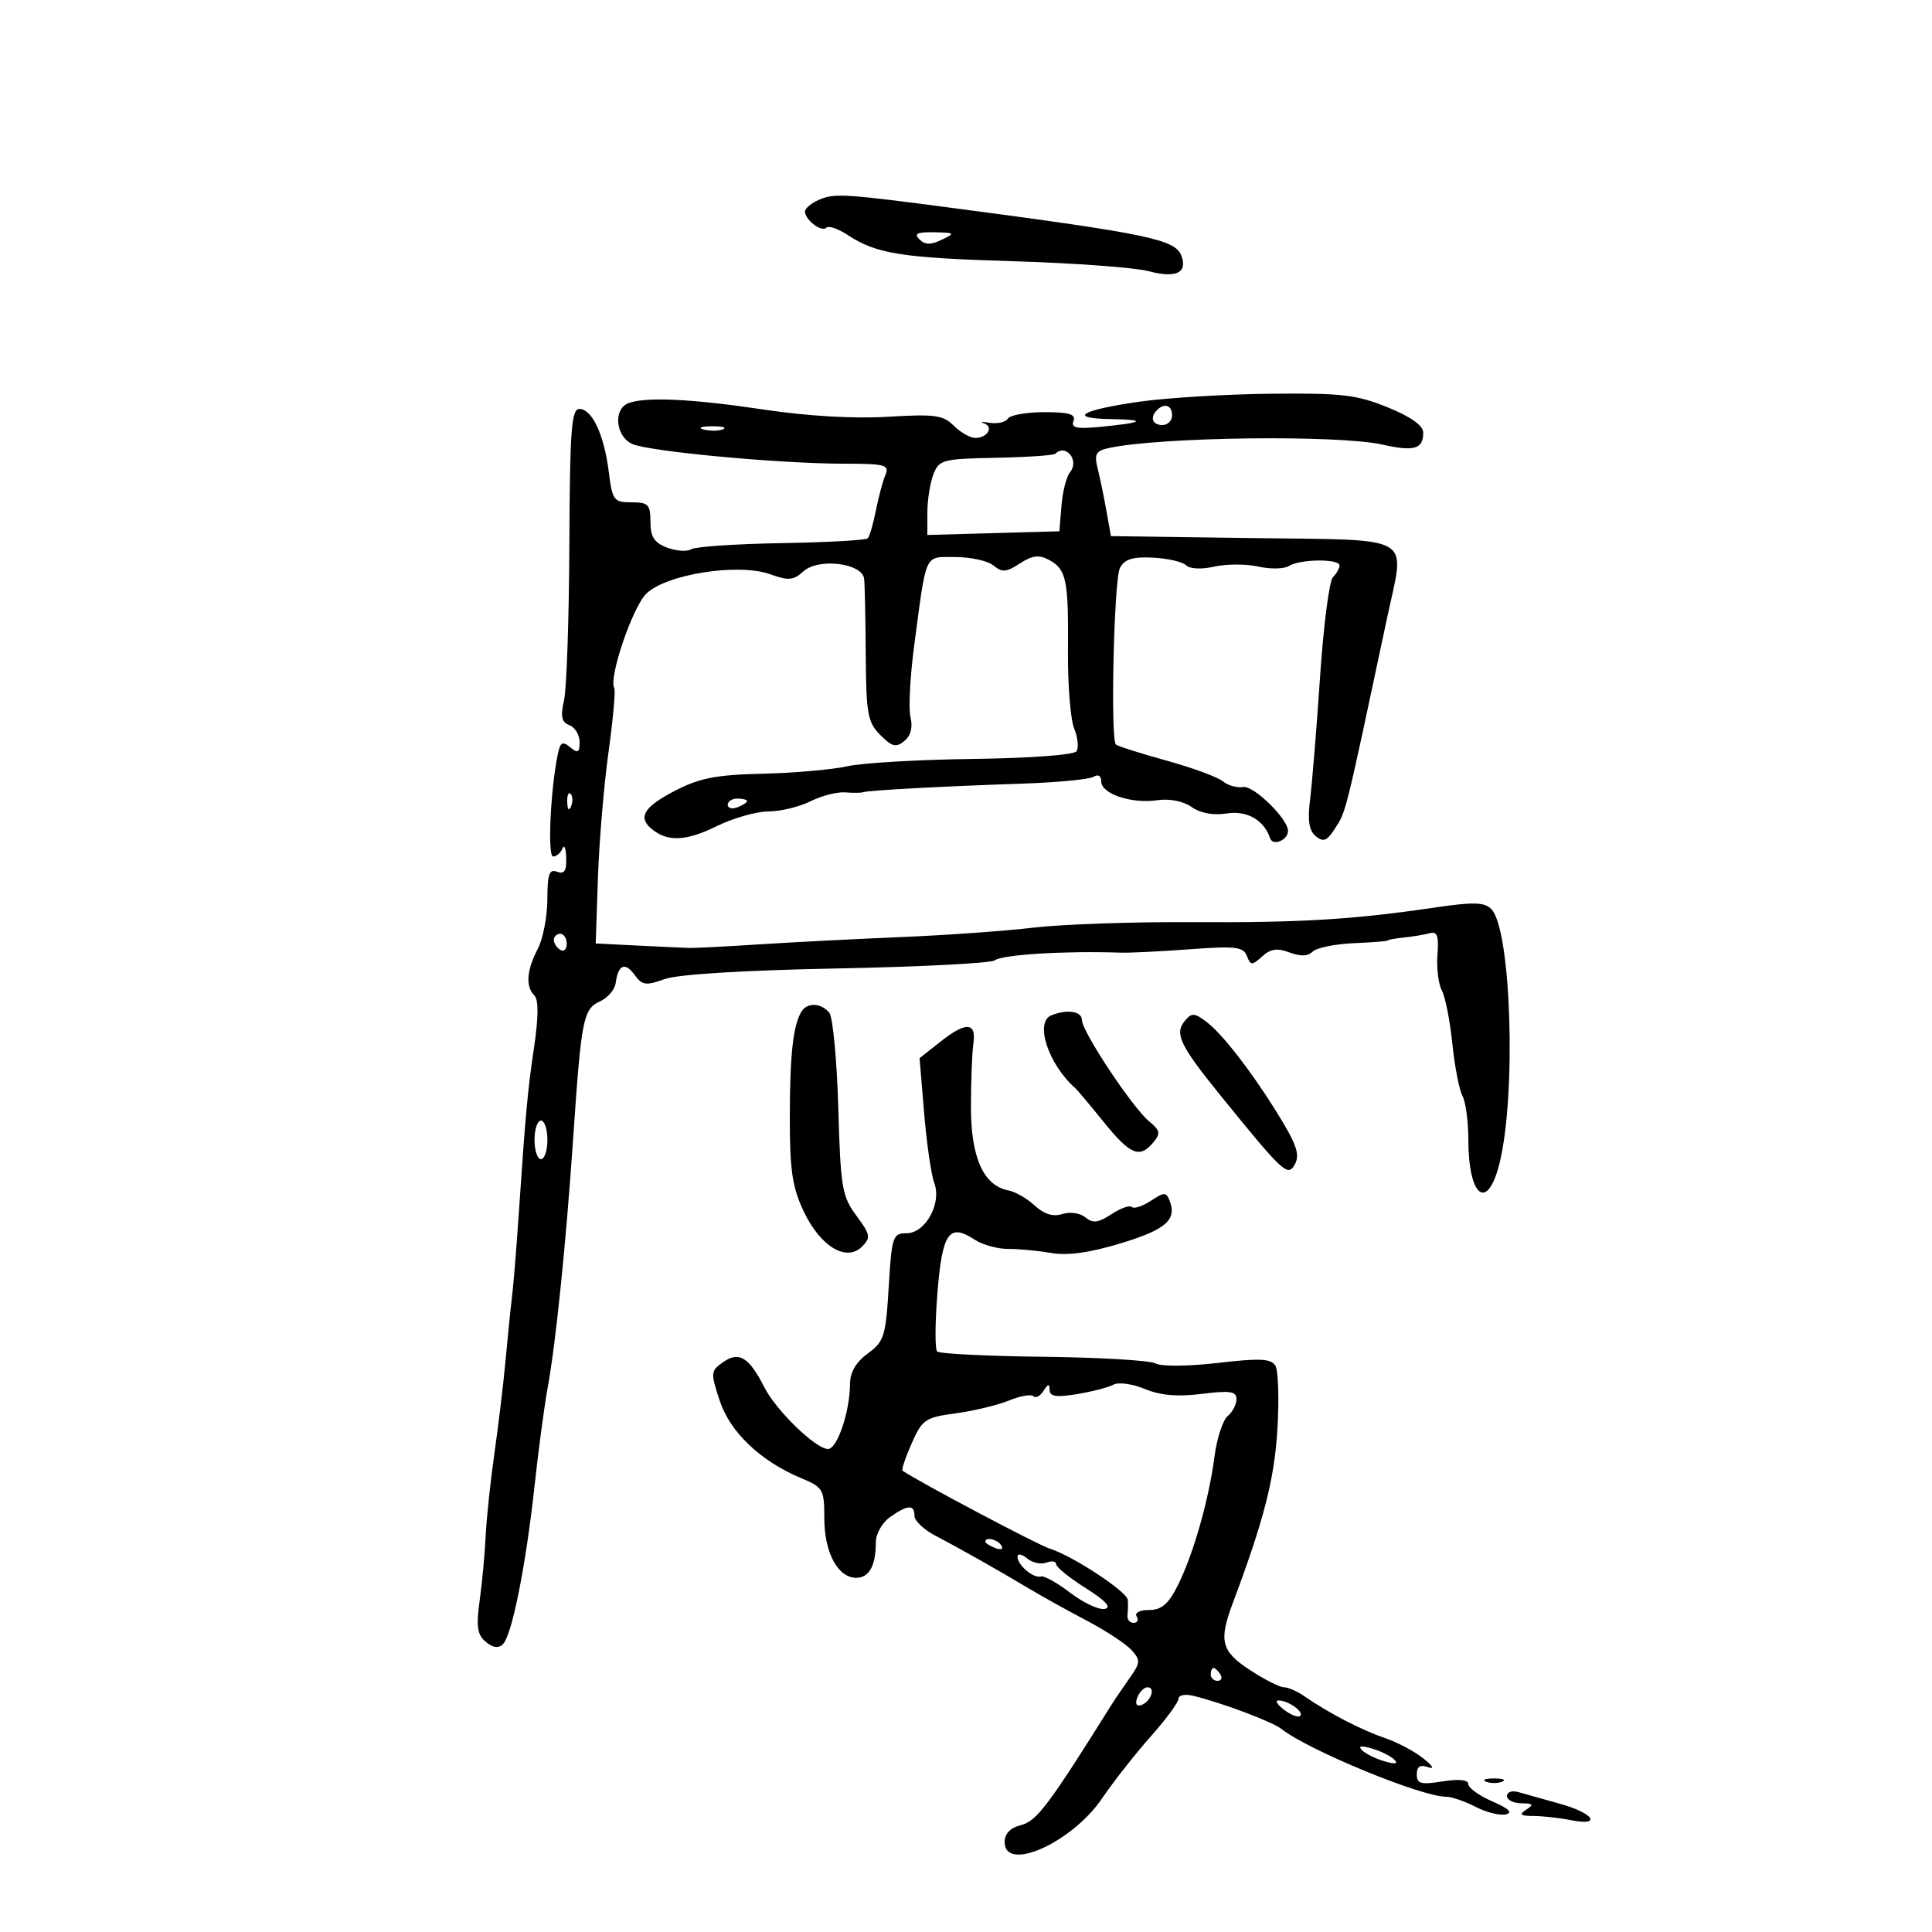 <svg xmlns="http://www.w3.org/2000/svg" width="300" height="300" viewBox="0 0 300 300" version="1.1">
	<path d="M 127.250 30.989 C 126.013 31.509, 125 32.345, 125 32.845 C 125 34.152, 127.567 36.099, 128.311 35.356 C 128.656 35.011, 130.134 35.513, 131.596 36.471 C 136.121 39.436, 139.931 40.039, 157.500 40.569 C 166.850 40.852, 176.245 41.547, 178.377 42.114 C 182.618 43.242, 184.457 42.355, 183.430 39.678 C 182.473 37.184, 178.218 36.294, 148.500 32.372 C 131.165 30.084, 129.636 29.984, 127.250 30.989 M 142.767 37.167 C 143.631 38.031, 144.530 38.048, 146.217 37.235 C 148.361 36.202, 148.290 36.131, 145.050 36.068 C 142.420 36.016, 141.878 36.278, 142.767 37.167 M 176.823 62.390 C 167.710 63.708, 165.721 64.969, 172.583 65.079 C 178.237 65.170, 177.561 65.635, 170.832 66.285 C 167.169 66.639, 166.277 66.441, 166.689 65.368 C 167.090 64.322, 166.026 64, 162.166 64 C 159.390 64, 156.839 64.452, 156.498 65.004 C 156.157 65.556, 154.893 65.846, 153.689 65.649 C 152.485 65.453, 152.068 65.485, 152.762 65.721 C 154.362 66.266, 153.357 68, 151.441 68 C 150.648 68, 149.147 67.147, 148.104 66.104 C 146.452 64.452, 145.136 64.274, 137.854 64.718 C 132.657 65.035, 125.427 64.617, 118.720 63.614 C 107.438 61.925, 100.251 61.583, 97.582 62.607 C 95.148 63.541, 95.604 67.879, 98.250 68.973 C 101.064 70.136, 121.174 72, 130.910 72 C 137.478 72, 138.140 72.176, 137.482 73.750 C 137.079 74.713, 136.413 77.205, 136.002 79.290 C 135.591 81.374, 135.021 83.313, 134.736 83.598 C 134.450 83.883, 128.431 84.215, 121.359 84.336 C 114.286 84.457, 107.975 84.884, 107.334 85.285 C 106.693 85.686, 105.005 85.572, 103.584 85.032 C 101.591 84.274, 101 83.357, 101 81.025 C 101 78.345, 100.665 78, 98.061 78 C 95.306 78, 95.085 77.704, 94.527 73.250 C 93.804 67.491, 91.935 63.500, 89.962 63.500 C 88.729 63.500, 88.486 66.786, 88.410 84.500 C 88.360 96.050, 87.987 106.963, 87.580 108.751 C 87.009 111.262, 87.200 112.140, 88.420 112.608 C 89.289 112.941, 90 114.121, 90 115.229 C 90 116.882, 89.738 117.027, 88.541 116.034 C 87.343 115.040, 86.997 115.241, 86.603 117.162 C 85.469 122.693, 85.004 133, 85.889 133 C 86.408 133, 87.060 132.438, 87.338 131.750 C 87.615 131.063, 87.878 131.723, 87.921 133.219 C 87.980 135.242, 87.616 135.790, 86.500 135.362 C 85.294 134.899, 84.999 135.738, 84.994 139.643 C 84.990 142.314, 84.315 145.789, 83.494 147.364 C 81.763 150.683, 81.587 153.187, 82.987 154.587 C 83.636 155.236, 83.621 157.956, 82.941 162.537 C 81.913 169.472, 81.647 172.394, 80.481 189.500 C 80.144 194.450, 79.698 199.850, 79.490 201.500 C 79.283 203.150, 78.849 207.425, 78.526 211 C 78.202 214.575, 77.424 221.100, 76.795 225.500 C 76.166 229.900, 75.545 235.750, 75.415 238.500 C 75.284 241.250, 74.864 245.767, 74.482 248.539 C 73.923 252.588, 74.110 253.847, 75.435 254.946 C 76.552 255.873, 77.413 255.987, 78.100 255.300 C 79.500 253.900, 81.654 243.121, 82.996 230.801 C 83.613 225.136, 84.531 218.250, 85.037 215.500 C 86.310 208.577, 87.888 193.108, 89.018 176.500 C 90.262 158.199, 90.564 156.672, 93.175 155.487 C 94.370 154.944, 95.460 153.671, 95.599 152.658 C 95.990 149.792, 97.037 149.331, 98.527 151.368 C 99.724 153.004, 100.298 153.086, 103.196 152.036 C 105.246 151.294, 115.399 150.666, 129.942 150.383 C 142.835 150.132, 153.860 149.567, 154.442 149.128 C 155.633 148.228, 165.421 147.627, 174 147.927 C 175.375 147.975, 180.208 147.739, 184.741 147.402 C 191.833 146.874, 193.070 147.019, 193.614 148.438 C 194.191 149.939, 194.402 149.946, 195.984 148.515 C 197.295 147.328, 198.336 147.177, 200.233 147.899 C 201.924 148.541, 203.101 148.499, 203.831 147.769 C 204.428 147.172, 207.297 146.583, 210.208 146.458 C 213.119 146.334, 215.500 146.144, 215.500 146.035 C 215.500 145.926, 216.625 145.721, 218 145.578 C 219.375 145.435, 221.175 145.135, 222 144.909 C 223.173 144.589, 223.436 145.314, 223.208 148.238 C 223.048 150.293, 223.353 152.792, 223.887 153.790 C 224.421 154.787, 225.154 158.495, 225.516 162.030 C 225.877 165.564, 226.584 169.223, 227.087 170.162 C 227.589 171.101, 228 174.111, 228 176.852 C 228 185.833, 230.930 188.205, 232.815 180.750 C 235.482 170.199, 234.670 144.301, 231.573 141.162 C 230.510 140.085, 228.818 140.036, 222.877 140.910 C 210.015 142.803, 201.943 143.289, 185 143.190 C 175.925 143.137, 164.900 143.520, 160.500 144.041 C 156.100 144.562, 146.875 145.221, 140 145.505 C 133.125 145.790, 123.225 146.298, 118 146.634 C 112.775 146.970, 107.825 147.224, 107 147.198 C 106.175 147.172, 102.575 147.005, 99 146.826 L 92.500 146.500 92.845 136.328 C 93.034 130.733, 93.772 121.958, 94.484 116.828 C 95.195 111.698, 95.599 107.199, 95.380 106.832 C 94.476 105.311, 98.184 94.361, 100.329 92.216 C 103.379 89.167, 114.658 87.385, 119.600 89.172 C 122.424 90.193, 123.205 90.124, 124.760 88.718 C 127.104 86.596, 133.906 87.435, 134.184 89.881 C 134.285 90.771, 134.398 96.097, 134.434 101.714 C 134.493 110.847, 134.732 112.162, 136.695 114.132 C 138.526 115.969, 139.148 116.122, 140.436 115.053 C 141.425 114.232, 141.766 112.918, 141.385 111.399 C 141.058 110.094, 141.313 105.083, 141.953 100.263 C 143.908 85.537, 143.459 86.500, 148.371 86.500 C 150.746 86.500, 153.404 87.093, 154.277 87.817 C 155.603 88.916, 156.280 88.863, 158.366 87.496 C 160.280 86.242, 161.335 86.109, 162.865 86.928 C 165.587 88.384, 165.928 90.003, 165.832 101 C 165.787 106.225, 166.216 111.663, 166.787 113.083 C 167.357 114.504, 167.526 116.113, 167.162 116.657 C 166.783 117.224, 159.933 117.731, 151.140 117.844 C 142.691 117.952, 133.879 118.467, 131.557 118.987 C 129.235 119.508, 123.325 120.027, 118.423 120.141 C 111.165 120.311, 108.629 120.807, 104.756 122.817 C 99.936 125.317, 98.985 126.931, 101.250 128.770 C 103.682 130.744, 106.555 130.615, 111.217 128.321 C 113.811 127.044, 117.454 126, 119.313 126 C 121.172 126, 124.111 125.293, 125.844 124.428 C 127.577 123.564, 130.008 122.938, 131.247 123.039 C 132.486 123.139, 133.725 123.129, 134 123.016 C 134.703 122.728, 146.668 122.081, 158.556 121.689 C 164.087 121.507, 169.149 121.026, 169.806 120.620 C 170.523 120.177, 171 120.465, 171 121.343 C 171 123.268, 175.697 124.845, 179.688 124.259 C 181.606 123.978, 183.728 124.397, 185.041 125.316 C 186.405 126.272, 188.415 126.645, 190.434 126.317 C 193.603 125.803, 196.271 127.314, 197.220 130.159 C 197.645 131.435, 200 130.468, 200 129.018 C 200 127.151, 194.658 121.932, 193.030 122.208 C 192.082 122.369, 190.666 121.967, 189.881 121.317 C 189.097 120.666, 185.139 119.214, 181.085 118.091 C 177.032 116.968, 173.517 115.850, 173.274 115.608 C 172.400 114.734, 172.976 89.913, 173.911 88.167 C 174.629 86.824, 175.910 86.430, 179.035 86.589 C 181.327 86.706, 183.641 87.241, 184.178 87.778 C 184.748 88.348, 186.579 88.433, 188.577 87.983 C 190.460 87.558, 193.529 87.556, 195.398 87.977 C 197.268 88.399, 199.405 88.358, 200.148 87.887 C 201.861 86.802, 208 86.734, 208 87.800 C 208 88.240, 207.539 89.061, 206.975 89.625 C 206.411 90.189, 205.513 97.142, 204.980 105.075 C 204.446 113.009, 203.751 121.557, 203.436 124.070 C 203.019 127.386, 203.258 128.969, 204.304 129.838 C 205.467 130.802, 206.033 130.594, 207.219 128.767 C 209.050 125.948, 208.742 127.184, 215.449 95.664 C 218.177 82.842, 220.019 83.907, 194.500 83.552 L 172.500 83.247 171.814 79.374 C 171.437 77.243, 170.826 74.283, 170.456 72.796 C 169.887 70.507, 170.146 70.013, 172.142 69.576 C 180.060 67.843, 207.778 67.493, 214.677 69.040 C 219.590 70.141, 221.001 69.728, 220.999 67.191 C 220.998 66.079, 219.105 64.729, 215.475 63.250 C 210.661 61.288, 208.323 61.018, 197.227 61.140 C 190.227 61.218, 181.045 61.780, 176.823 62.390 M 179.667 63.667 C 178.516 64.817, 178.938 66, 180.500 66 C 181.325 66, 182 65.325, 182 64.500 C 182 62.938, 180.817 62.516, 179.667 63.667 M 109.269 66.693 C 110.242 66.947, 111.592 66.930, 112.269 66.656 C 112.946 66.382, 112.150 66.175, 110.500 66.195 C 108.850 66.215, 108.296 66.439, 109.269 66.693 M 163.877 70.456 C 163.626 70.707, 159.468 70.990, 154.637 71.085 C 146.321 71.249, 145.803 71.389, 144.926 73.694 C 144.417 75.034, 144 77.692, 144 79.600 L 144 83.070 154.250 82.785 L 164.500 82.500 164.825 78.513 C 165.003 76.320, 165.604 73.977, 166.161 73.306 C 167.648 71.514, 165.501 68.833, 163.877 70.456 M 88.079 124.583 C 88.127 125.748, 88.364 125.985, 88.683 125.188 C 88.972 124.466, 88.936 123.603, 88.604 123.271 C 88.272 122.939, 88.036 123.529, 88.079 124.583 M 113 124.969 C 113 125.501, 113.675 125.678, 114.500 125.362 C 115.325 125.045, 116 124.609, 116 124.393 C 116 124.177, 115.325 124, 114.500 124 C 113.675 124, 113 124.436, 113 124.969 M 86 145.941 C 86 146.459, 86.450 147.160, 87 147.500 C 87.550 147.840, 88 147.416, 88 146.559 C 88 145.702, 87.550 145, 87 145 C 86.450 145, 86 145.423, 86 145.941 M 124.465 157.057 C 123.155 159.177, 122.652 163.710, 122.641 173.500 C 122.632 181.672, 123.024 184.336, 124.785 188.076 C 127.361 193.546, 131.424 196.005, 133.861 193.567 C 135.244 192.184, 135.155 191.703, 132.976 188.765 C 130.751 185.767, 130.522 184.397, 130.168 172 C 129.956 164.575, 129.326 157.938, 128.769 157.250 C 127.531 155.723, 125.349 155.626, 124.465 157.057 M 163.250 157.662 C 160.619 158.724, 162.795 165.301, 166.999 169 C 167.312 169.275, 169.294 171.637, 171.404 174.250 C 175.513 179.336, 176.980 179.934, 179.095 177.385 C 180.237 176.009, 180.141 175.529, 178.448 174.135 C 175.845 171.993, 168 160.167, 168 158.386 C 168 157.022, 165.703 156.672, 163.250 157.662 M 183.957 158.552 C 182.345 160.494, 183.233 162.343, 189.500 170.079 C 198.933 181.725, 199.879 182.639, 200.892 181.091 C 201.985 179.421, 201.485 177.888, 198.059 172.400 C 194.145 166.129, 189.732 160.477, 187.349 158.679 C 185.446 157.243, 185.055 157.228, 183.957 158.552 M 146.145 161.667 L 142.789 164.310 143.503 172.874 C 143.895 177.584, 144.600 182.447, 145.069 183.681 C 146.271 186.844, 143.705 191.500, 140.759 191.500 C 138.634 191.500, 138.470 191.996, 138 199.833 C 137.540 207.500, 137.280 208.326, 134.750 210.166 C 132.942 211.482, 131.998 213.080, 131.994 214.833 C 131.985 219.137, 130.016 225, 128.579 225 C 126.679 225, 120.531 219.047, 118.693 215.427 C 116.314 210.744, 114.754 209.784, 112.308 211.497 C 110.348 212.870, 110.322 213.146, 111.749 217.481 C 113.366 222.392, 118.090 226.886, 124.412 229.528 C 127.817 230.951, 128 231.269, 128 235.791 C 128 241.076, 130.109 245, 132.950 245 C 134.963 245, 136 243.121, 136 239.475 C 136 238.168, 136.993 236.418, 138.223 235.557 C 140.967 233.634, 142 233.588, 142 235.386 C 142 236.148, 143.463 237.534, 145.250 238.465 C 148.963 240.398, 154.897 243.752, 160 246.800 C 161.925 247.950, 165.891 250.149, 168.813 251.686 C 171.735 253.224, 174.832 255.262, 175.695 256.215 C 177.125 257.795, 177.097 258.184, 175.382 260.607 C 174.347 262.068, 173.045 263.993, 172.488 264.882 C 162.802 280.364, 160.973 282.790, 158.522 283.405 C 156.888 283.815, 156 284.735, 156 286.019 C 156 290.814, 166.449 286.140, 171.133 279.250 C 172.908 276.637, 176.305 272.314, 178.681 269.642 C 181.056 266.970, 183 264.330, 183 263.775 C 183 263.221, 184.012 263.013, 185.250 263.314 C 189.764 264.410, 197.538 267.334, 199 268.484 C 203.201 271.789, 220.722 279, 224.554 279 C 225.404 279, 227.457 279.702, 229.117 280.560 C 230.776 281.419, 232.892 281.950, 233.817 281.741 C 234.963 281.483, 234.304 280.842, 231.750 279.732 C 229.688 278.835, 228 277.624, 228 277.039 C 228 276.359, 226.559 276.207, 224 276.616 C 220.625 277.156, 220 276.985, 220 275.521 C 220 274.299, 220.518 273.969, 221.750 274.406 C 222.805 274.780, 222.507 274.235, 221 273.034 C 219.625 271.938, 216.925 270.511, 215 269.862 C 211.459 268.668, 206.136 265.902, 202.527 263.379 C 201.443 262.621, 200.020 262, 199.367 262 C 198.714 262, 196.339 260.795, 194.090 259.322 C 189.639 256.408, 189.222 254.809, 191.400 249 C 196.259 236.045, 197.877 229.749, 198.352 221.957 C 198.639 217.258, 198.495 212.801, 198.033 212.053 C 197.356 210.958, 195.614 210.877, 189.096 211.636 C 184.539 212.167, 180.328 212.204, 179.464 211.720 C 178.619 211.247, 170.781 210.779, 162.046 210.680 C 153.311 210.581, 145.875 210.210, 145.522 209.856 C 145.168 209.502, 145.191 205.364, 145.572 200.662 C 146.324 191.392, 147.382 189.894, 151.341 192.488 C 152.571 193.293, 154.909 193.944, 156.538 193.933 C 158.167 193.923, 161.175 194.206, 163.221 194.563 C 165.760 195.006, 169.192 194.529, 174.019 193.063 C 181.031 190.933, 182.763 189.431, 181.625 186.465 C 181.096 185.086, 180.798 185.086, 178.688 186.469 C 177.397 187.315, 176.078 187.744, 175.757 187.424 C 175.436 187.103, 174.007 187.604, 172.582 188.538 C 170.533 189.881, 169.687 189.985, 168.543 189.036 C 167.732 188.362, 166.159 188.132, 164.963 188.512 C 163.515 188.971, 162.135 188.548, 160.665 187.194 C 159.474 186.097, 157.648 185.042, 156.606 184.850 C 152.725 184.133, 150.753 179.740, 150.767 171.847 C 150.775 167.806, 150.943 163.421, 151.140 162.101 C 151.646 158.731, 150.048 158.592, 146.145 161.667 M 83 177 C 83 178.650, 83.450 180, 84 180 C 84.550 180, 85 178.650, 85 177 C 85 175.350, 84.550 174, 84 174 C 83.450 174, 83 175.350, 83 177 M 172.913 215.006 C 172.136 215.429, 169.588 216.090, 167.250 216.475 C 164.022 217.007, 162.996 216.854, 162.985 215.838 C 162.973 214.813, 162.751 214.845, 162.039 215.971 C 161.527 216.780, 160.823 217.156, 160.473 216.806 C 160.123 216.456, 158.411 216.757, 156.668 217.474 C 154.926 218.191, 151.210 219.085, 148.411 219.461 C 143.671 220.097, 143.201 220.417, 141.560 224.137 C 140.590 226.334, 139.956 228.239, 140.149 228.371 C 142.754 230.153, 161.234 239.933, 163.052 240.492 C 166.499 241.551, 174.976 247.120, 175.118 248.418 C 175.184 249.013, 175.164 250.063, 175.075 250.750 C 174.985 251.438, 175.409 252, 176.015 252 C 176.622 252, 176.840 251.550, 176.500 251 C 176.150 250.434, 176.983 250, 178.421 250 C 180.351 250, 181.413 249.101, 182.853 246.250 C 185.263 241.477, 187.693 232.982, 188.570 226.267 C 188.946 223.390, 189.871 220.522, 190.627 219.895 C 191.382 219.268, 192 218.083, 192 217.262 C 192 216.040, 191.023 215.892, 186.608 216.443 C 182.842 216.914, 180.177 216.683, 177.771 215.678 C 175.876 214.886, 173.690 214.584, 172.913 215.006 M 153 239.393 C 153 239.609, 153.698 240.054, 154.552 240.382 C 155.442 240.723, 155.843 240.555, 155.493 239.989 C 154.906 239.038, 153 238.583, 153 239.393 M 158 241.755 C 158 243.046, 160.534 245.154, 161.645 244.789 C 162.115 244.634, 164.166 245.780, 166.203 247.336 C 168.239 248.892, 170.642 250.015, 171.544 249.832 C 172.652 249.608, 171.696 248.563, 168.591 246.605 C 166.066 245.013, 164 243.339, 164 242.886 C 164 242.433, 163.319 242.324, 162.487 242.643 C 161.655 242.963, 160.305 242.668, 159.487 241.989 C 158.652 241.296, 158 241.193, 158 241.755 M 188 260 C 188 260.550, 188.477 261, 189.059 261 C 189.641 261, 189.840 260.550, 189.500 260 C 189.160 259.450, 188.684 259, 188.441 259 C 188.198 259, 188 259.450, 188 260 M 176.606 263.584 C 176.233 264.557, 176.456 265.015, 177.187 264.771 C 178.682 264.273, 179.505 262, 178.190 262 C 177.653 262, 176.941 262.713, 176.606 263.584 M 199.427 265.521 C 200.487 266.323, 201.599 266.735, 201.898 266.435 C 202.526 265.808, 199.986 264.023, 198.500 264.047 C 197.950 264.056, 198.367 264.720, 199.427 265.521 M 211.500 271.775 C 212.050 272.325, 213.625 273.101, 215 273.500 C 216.667 273.983, 217.167 273.891, 216.500 273.225 C 215.950 272.675, 214.375 271.899, 213 271.500 C 211.333 271.017, 210.833 271.109, 211.500 271.775 M 230.750 276.662 C 231.438 276.940, 232.563 276.940, 233.250 276.662 C 233.938 276.385, 233.375 276.158, 232 276.158 C 230.625 276.158, 230.063 276.385, 230.750 276.662 M 234 278.883 C 234 279.498, 235.012 280.007, 236.250 280.015 C 238.069 280.028, 238.213 280.216, 237 281 C 235.822 281.761, 236.063 281.973, 238.125 281.985 C 239.569 281.993, 242.156 282.281, 243.875 282.625 C 248.828 283.616, 247.503 281.554, 242.250 280.096 C 239.637 279.371, 236.713 278.550, 235.750 278.272 C 234.787 277.994, 234 278.269, 234 278.883" stroke="none" fill="black" fill-rule="evenodd"/>
</svg>